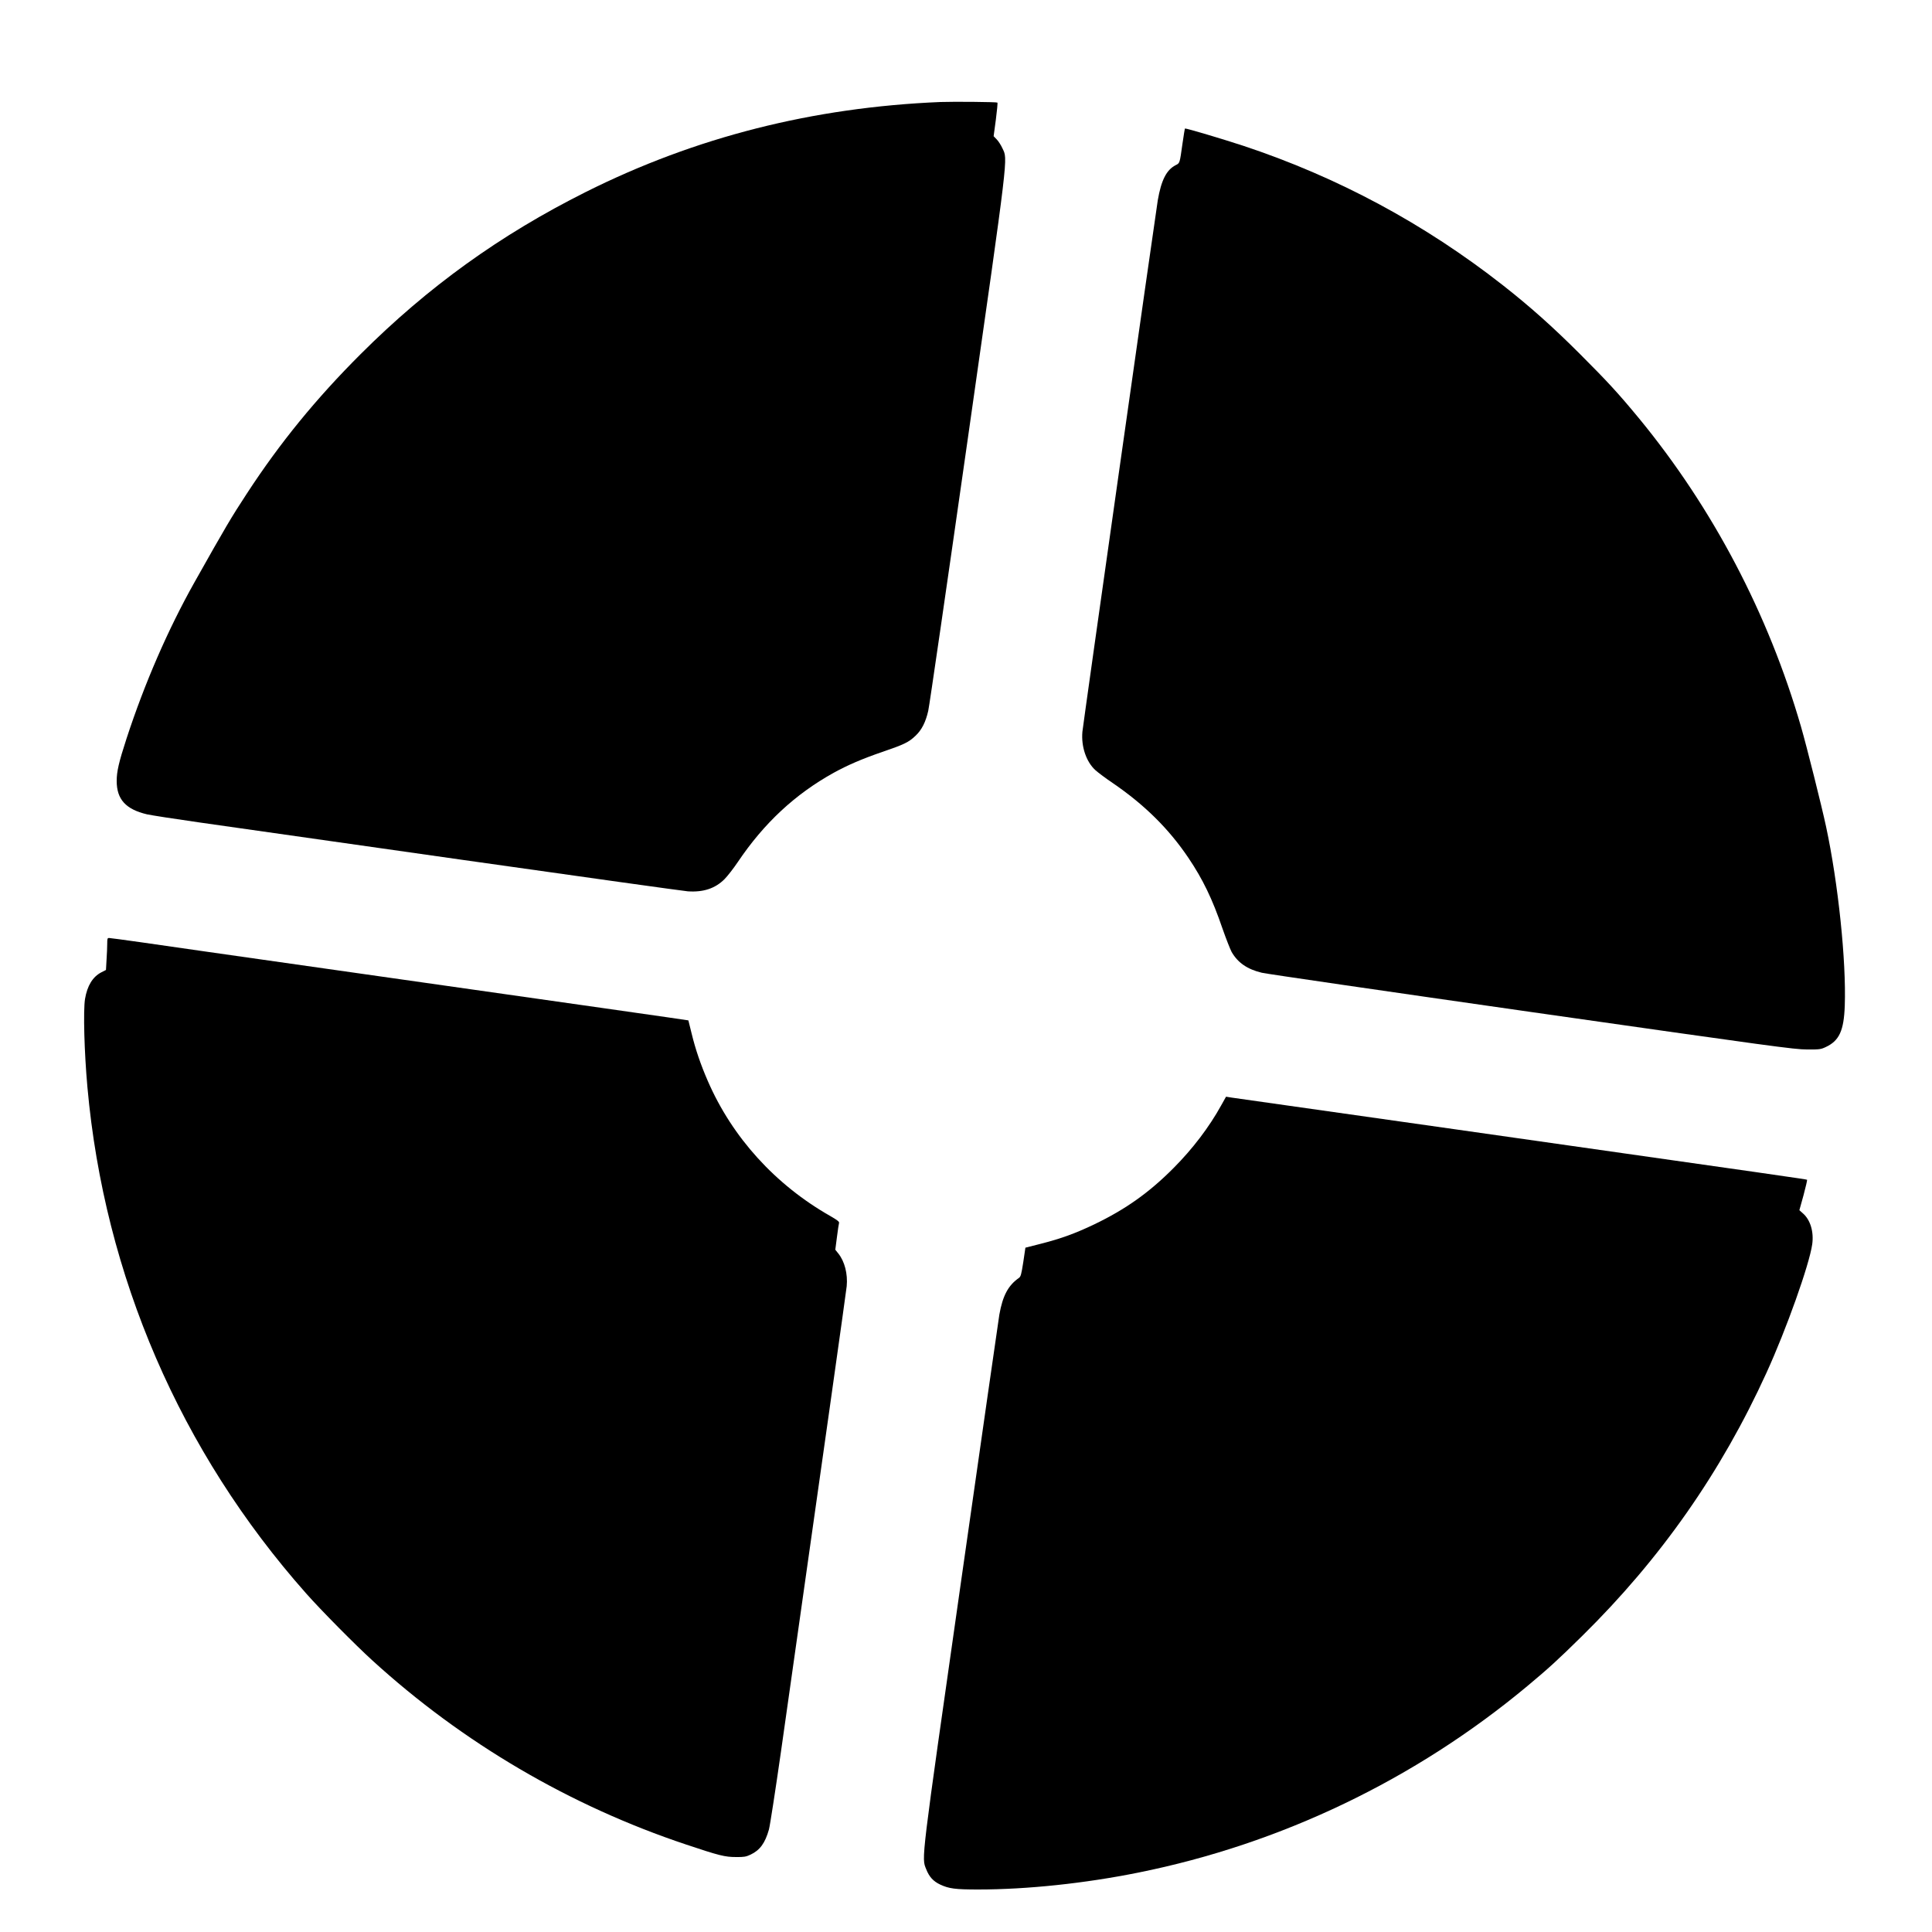 <?xml version="1.0" standalone="no"?>
<!DOCTYPE svg PUBLIC "-//W3C//DTD SVG 20010904//EN"
 "http://www.w3.org/TR/2001/REC-SVG-20010904/DTD/svg10.dtd">
<svg version="1.0" xmlns="http://www.w3.org/2000/svg"
 width="2000pt" height="2000pt" viewBox="0 0 2000 2000"
 preserveAspectRatio="xMidYMid meet">
<g transform="translate(0,2000) scale(0.1,-0.1)"
fill="#000000" stroke="none">
<path d="M9735 18944 c-1320 -55 -2536 -363 -3672 -932 -883 -442 -1632 -981
-2329 -1677 -462 -461 -836 -919 -1179 -1445 -161 -246 -217 -340 -543 -920
-272 -484 -514 -1040 -702 -1615 -81 -249 -102 -342 -102 -440 0 -190 94 -293
314 -345 46 -10 290 -48 543 -84 253 -36 1474 -210 2714 -386 1239 -176 2293
-323 2341 -327 162 -11 284 30 380 126 31 31 93 111 139 179 270 401 592 701
991 922 143 79 294 144 503 216 226 77 274 100 344 167 64 60 105 140 132 258
11 46 194 1306 407 2799 432 3028 417 2904 361 3025 -15 33 -42 75 -60 93
l-31 32 23 171 c12 94 20 174 16 177 -7 7 -453 11 -590 6z"/>
<path d="M12241 18513 c-29 -206 -27 -201 -71 -223 -95 -49 -149 -155 -185
-365 -24 -145 -773 -5423 -780 -5500 -14 -154 40 -313 136 -399 28 -25 108
-85 178 -132 329 -225 580 -473 783 -774 149 -221 248 -425 353 -732 37 -106
80 -215 95 -243 64 -111 162 -179 313 -215 45 -11 1302 -194 2792 -407 2503
-357 2721 -387 2850 -387 130 -1 144 1 195 25 140 65 188 170 197 429 16 461
-68 1266 -193 1850 -46 216 -202 837 -260 1037 -337 1166 -913 2263 -1676
3191 -213 258 -325 380 -612 667 -284 284 -519 493 -798 712 -814 638 -1711
1120 -2688 1444 -207 68 -579 179 -603 179 -2 0 -14 -71 -26 -157z"/>
<path d="M1110 10232 c0 -33 -3 -107 -7 -166 l-6 -107 -47 -24 c-90 -46 -147
-139 -170 -277 -19 -121 -8 -547 25 -913 176 -1953 961 -3770 2264 -5240 151
-171 510 -534 686 -694 935 -853 2046 -1505 3249 -1906 341 -114 400 -129 516
-129 82 -1 103 3 150 25 97 46 150 119 190 260 11 41 67 404 125 809 451 3175
674 4755 680 4815 12 128 -21 257 -87 339 l-31 39 17 131 c9 72 19 138 22 147
3 12 -20 30 -88 69 -571 324 -1017 815 -1271 1400 -74 170 -128 329 -167 490
-19 74 -34 136 -34 137 -1 2 -1084 156 -3736 533 -894 127 -1764 251 -1933
276 -170 24 -317 44 -328 44 -17 0 -19 -7 -19 -58z"/>
<path d="M12641 8556 c-124 -224 -294 -448 -491 -646 -253 -255 -497 -428
-821 -584 -197 -94 -342 -147 -549 -200 l-165 -42 -22 -149 c-20 -128 -26
-150 -45 -164 -112 -78 -168 -184 -203 -381 -8 -47 -186 -1289 -396 -2760
-420 -2943 -410 -2858 -361 -2980 31 -79 73 -125 145 -159 90 -42 155 -51 391
-51 507 0 1104 63 1660 175 1477 297 2865 963 4026 1930 223 186 318 273 569
520 813 801 1437 1692 1908 2725 206 451 443 1118 473 1329 18 129 -19 253
-96 320 l-37 33 43 155 c23 85 39 157 37 160 -6 5 -200 33 -3717 533 -1202
171 -2211 314 -2242 318 l-56 9 -51 -91z"/>
</g>
</svg>
